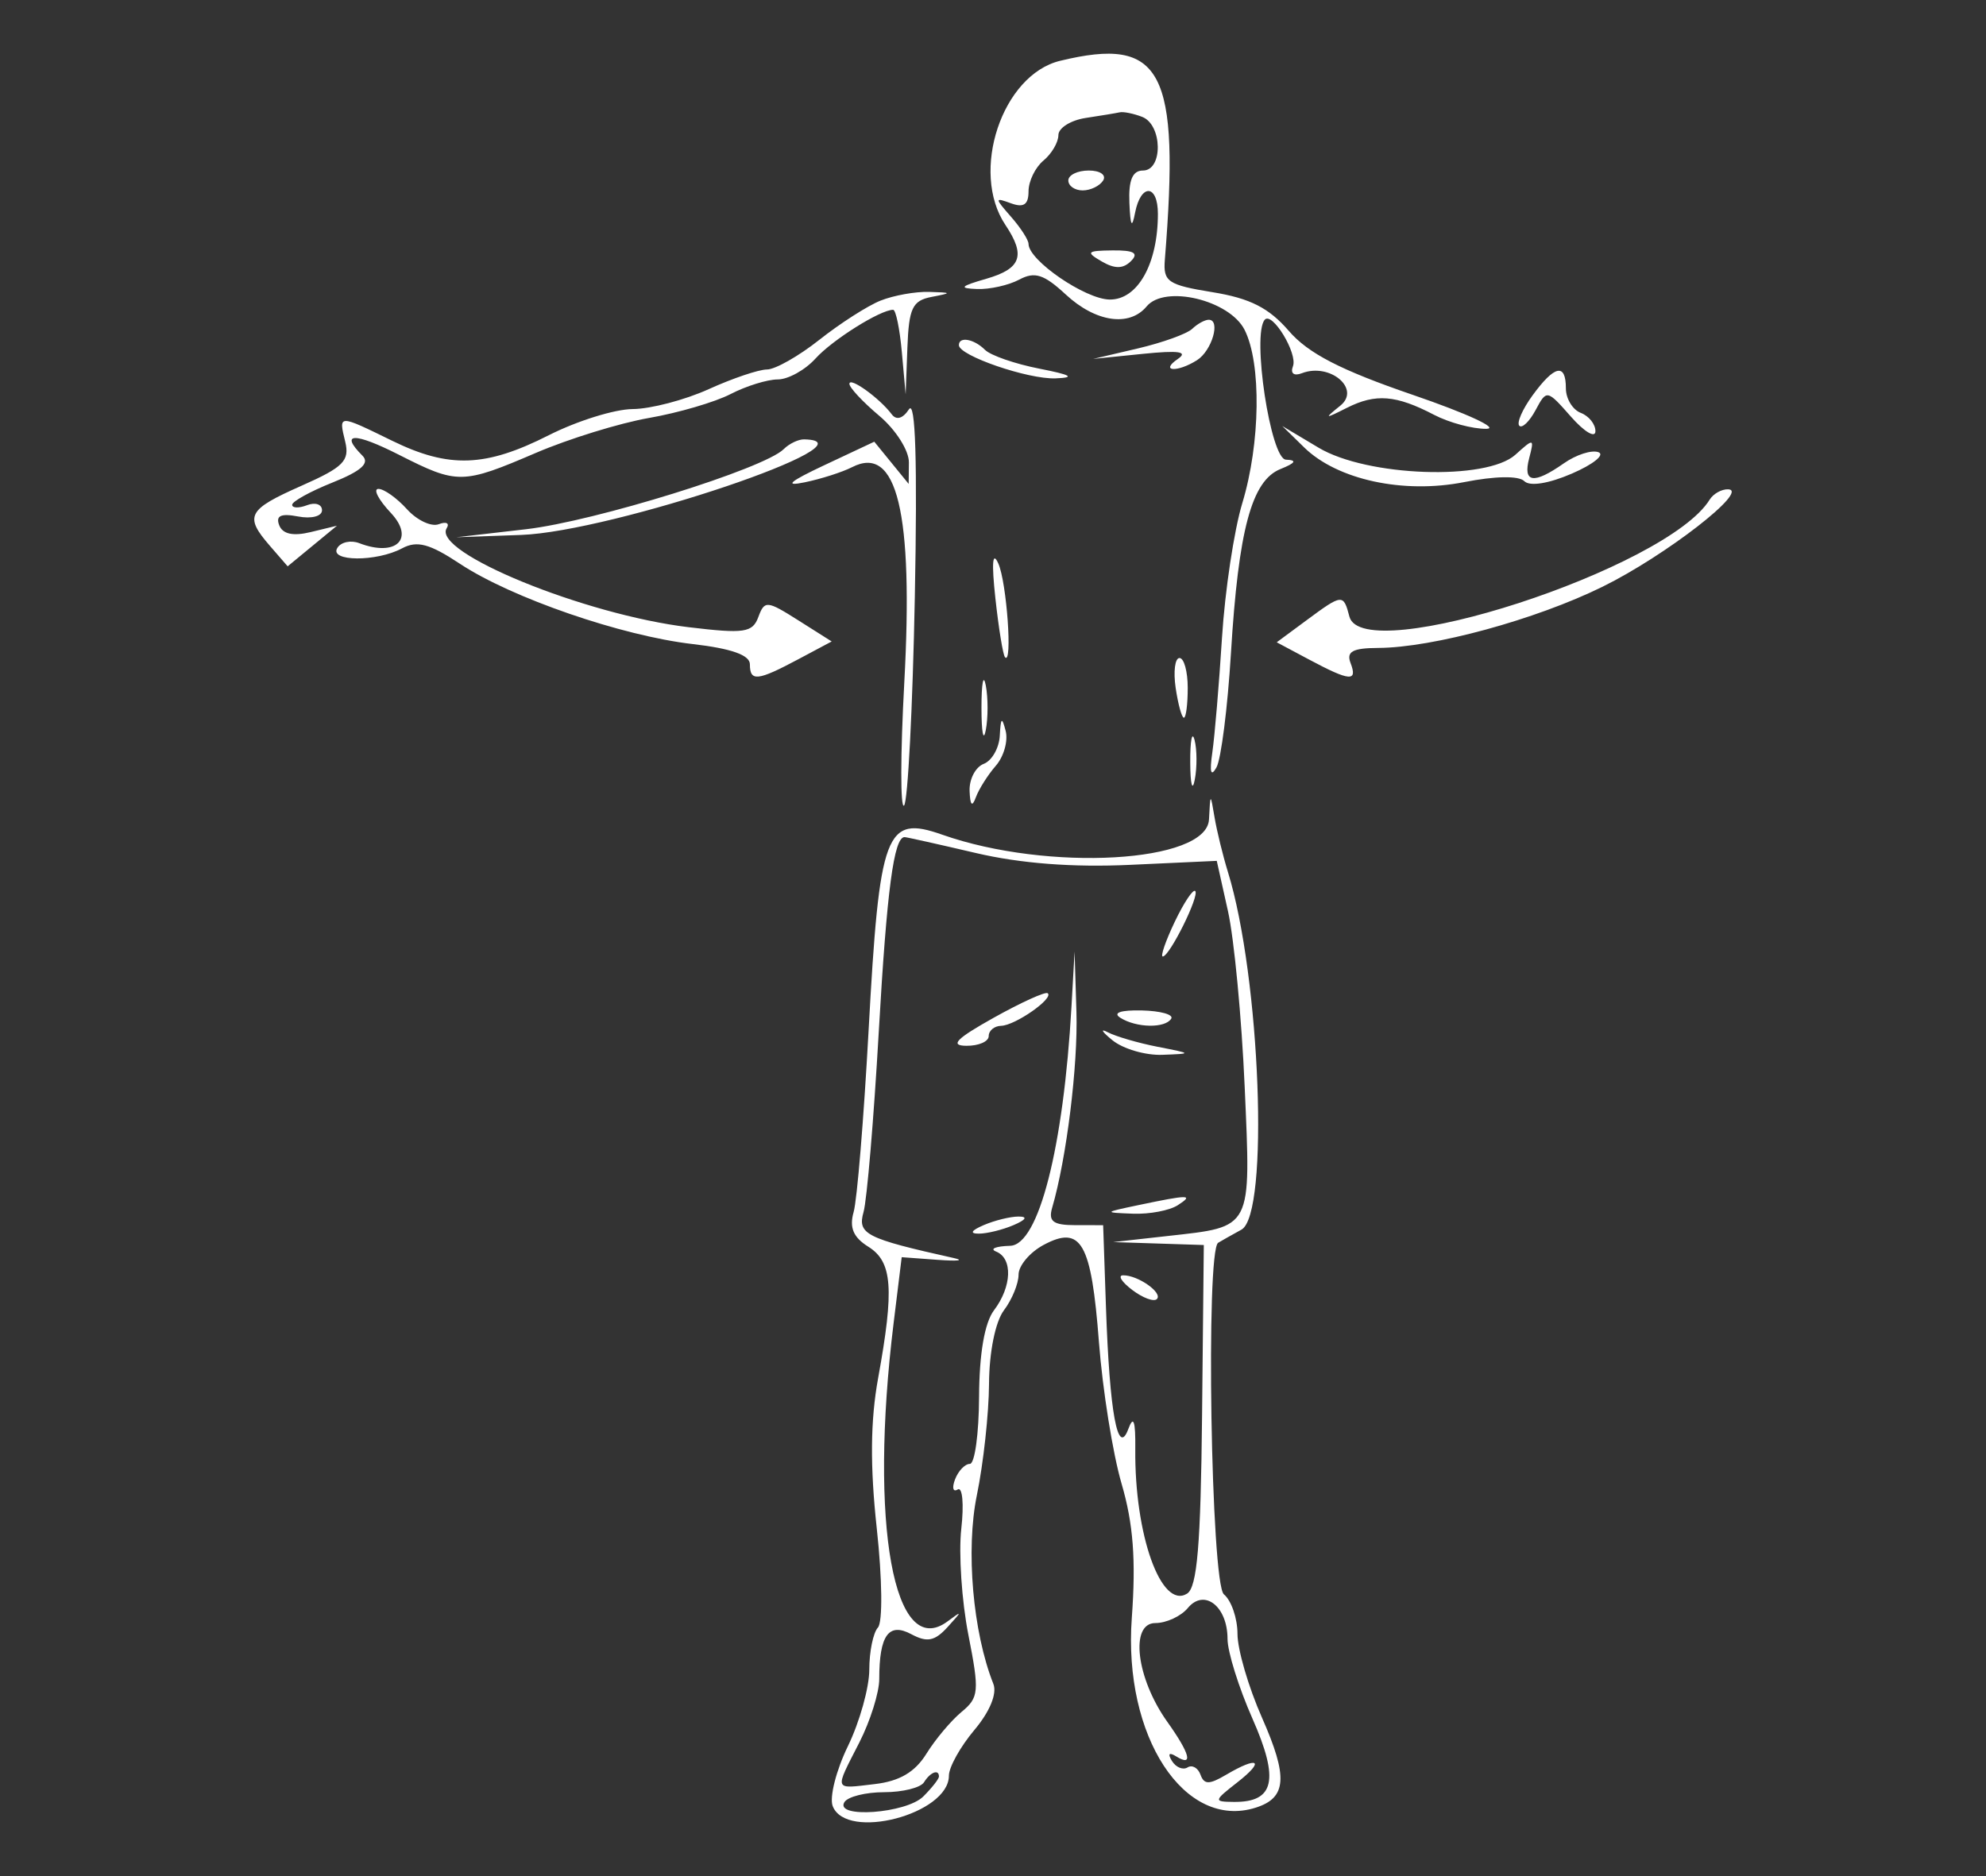 <?xml version="1.0" encoding="UTF-8" standalone="no"?>
<svg
   xmlns:dc="http://purl.org/dc/elements/1.1/"
   xmlns:cc="http://creativecommons.org/ns#"
   xmlns:rdf="http://www.w3.org/1999/02/22-rdf-syntax-ns#"
   xmlns:svg="http://www.w3.org/2000/svg"
   xmlns="http://www.w3.org/2000/svg"
   xmlns:sodipodi="http://sodipodi.sourceforge.net/DTD/sodipodi-0.dtd"
   xmlns:inkscape="http://www.inkscape.org/namespaces/inkscape"
   id="svg"
   width="400"
   height="377.931"
   viewBox="0, 0, 400,377.931"
   version="1.1"
   sodipodi:docname="A5.svg"
   inkscape:version="0.92.5 (2060ec1f9f, 2020-04-08)">
  <rect x="0" y="0" width="400" height="377.931" fill="#333333" stroke="none"/>
  <defs
     id="defs8" />
  <sodipodi:namedview
     pagecolor="#ffffff"
     bordercolor="#666666"
     borderopacity="1"
     objecttolerance="10"
     gridtolerance="10"
     guidetolerance="10"
     inkscape:pageopacity="0"
     inkscape:pageshadow="2"
     inkscape:window-width="1366"
     inkscape:window-height="689"
     id="namedview6"
     showgrid="false"
     inkscape:zoom="0.44155464"
     inkscape:cx="-216.79566"
     inkscape:cy="5.0064105"
     inkscape:window-x="0"
     inkscape:window-y="0"
     inkscape:window-maximized="1"
     inkscape:current-layer="svg" />
  <path
     style="fill:#ffffff;fill-rule:evenodd;stroke:none;stroke-width:0.752"
     inkscape:connector-curvature="0"
     d="m 213.511,12.251 c -11.689,2.833 -18.188,22.354 -11.009,33.069 4.128,6.161 3.185,8.805 -3.865,10.841 -5.229,1.509 -5.598,1.916 -1.872,2.061 2.552,0.1 6.389,-0.755 8.525,-1.898 3.117,-1.668 4.966,-1.074 9.368,3.006 6.019,5.581 12.814,6.579 16.288,2.392 3.652,-4.401 16.689,-1.278 19.725,4.724 3.408,6.735 3.193,22.865 -0.464,34.922 -1.65,5.443 -3.488,17.619 -4.083,27.057 -0.595,9.439 -1.473,19.867 -1.953,23.174 -0.576,3.969 -0.293,4.991 0.831,3.006 0.936,-1.653 2.252,-12.025 2.924,-23.049 1.515,-24.859 4.167,-34.728 9.96,-37.061 3.07,-1.237 3.403,-1.805 1.111,-1.894 -3.091,-0.12 -6.887,-25.152 -4.274,-28.183 1.497,-1.737 6.678,6.783 5.69,9.357 -0.557,1.451 0.183,2.028 1.803,1.407 5.647,-2.168 11.941,3.152 7.736,6.538 -3.33,2.682 -3.205,2.723 1.338,0.433 5.789,-2.918 9.877,-2.588 17.557,1.419 3.021,1.575 7.747,2.842 10.502,2.815 2.756,-0.028 -3.873,-3.096 -14.732,-6.818 -14.615,-5.01 -21.122,-8.366 -25.052,-12.922 -3.988,-4.621 -7.806,-6.559 -15.332,-7.781 -9.033,-1.466 -9.982,-2.113 -9.623,-6.557 3.083,-38.231 -0.508,-45.049 -21.098,-40.058 m 16.528,11.293 c 4.095,1.571 4.235,10.809 0.164,10.809 -2.111,0 -2.925,1.938 -2.734,6.514 0.198,4.71 0.514,5.265 1.142,2.004 1.148,-5.956 4.598,-5.804 4.598,0.202 0,10.089 -4.078,17.339 -9.716,17.271 -4.913,-0.058 -16.339,-7.895 -16.339,-11.207 0,-0.793 -1.578,-3.244 -3.508,-5.447 -3.34,-3.814 -3.34,-3.944 0,-2.726 2.536,0.925 3.508,0.254 3.508,-2.421 0,-2.035 1.353,-4.823 3.006,-6.195 1.653,-1.372 3.006,-3.677 3.006,-5.123 0,-1.445 2.48,-3.003 5.511,-3.463 3.031,-0.459 6.114,-0.97 6.851,-1.135 0.737,-0.165 2.766,0.247 4.509,0.916 m -14.868,12.813 c 0,1.102 1.3,2.004 2.888,2.004 1.588,0 3.445,-0.902 4.127,-2.004 0.681,-1.103 -0.619,-2.004 -2.888,-2.004 -2.27,0 -4.127,0.902 -4.127,2.004 m 6.707,16.302 c 2.652,1.541 4.327,1.525 5.913,-0.061 1.613,-1.613 0.611,-2.195 -3.701,-2.151 -5.183,0.054 -5.456,0.327 -2.212,2.212 m -44.532,7.902 c -2.616,1.047 -8.157,4.597 -12.314,7.889 -4.157,3.293 -8.908,5.986 -10.558,5.986 -1.65,0 -6.932,1.784 -11.737,3.965 -4.806,2.18 -11.698,3.984 -15.317,4.008 -3.619,0.025 -11.214,2.393 -16.879,5.263 -12.748,6.46 -20.1,6.724 -31.532,1.134 -10.945,-5.351 -10.824,-5.354 -9.485,0.161 0.936,3.856 -0.339,5.145 -8.802,8.891 -10.9,4.825 -11.568,6.105 -6.342,12.131 l 3.555,4.099 4.963,-4.089 4.963,-4.09 -5.302,1.285 c -3.545,0.859 -5.644,0.397 -6.331,-1.394 -0.734,-1.913 0.352,-2.415 3.799,-1.756 2.702,0.516 4.827,-0.035 4.827,-1.252 0,-1.196 -1.353,-1.656 -3.006,-1.021 -1.653,0.635 -3.006,0.599 -3.006,-0.079 0,-0.678 3.667,-2.7 8.148,-4.493 5.765,-2.307 7.523,-3.884 6.013,-5.395 -4.683,-4.684 -1.651,-4.752 7.385,-0.168 11.768,5.971 12.723,5.956 27.558,-0.405 6.614,-2.836 16.859,-6 22.767,-7.03 5.908,-1.03 13.305,-3.197 16.436,-4.817 3.131,-1.619 7.402,-2.944 9.49,-2.944 2.089,0 5.514,-1.896 7.611,-4.213 3.404,-3.762 13.047,-9.816 15.634,-9.816 0.543,0 1.332,3.833 1.753,8.518 l 0.767,8.518 0.35,-9.38 c 0.298,-7.998 1.015,-9.509 4.86,-10.249 4.19,-0.807 4.154,-0.879 -0.501,-1.015 -2.756,-0.08 -7.151,0.711 -9.766,1.758 m 62.777,5.682 c -1.047,1.005 -5.962,2.779 -10.923,3.944 l -9.019,2.116 10.021,-1.02 c 7.215,-0.735 9.18,-0.445 7.015,1.036 -3.704,2.533 -0.109,2.759 3.867,0.243 3.008,-1.903 4.823,-8.146 2.369,-8.146 -0.785,0 -2.283,0.822 -3.33,1.827 m -46.999,3.286 c 0,2.119 13.944,6.911 19.477,6.693 4.073,-0.161 3.184,-0.689 -3.299,-1.961 -4.882,-0.958 -9.797,-2.663 -10.923,-3.789 -2.201,-2.201 -5.254,-2.749 -5.254,-0.943 M 308.672,79.646 c -2.038,2.797 -3.238,5.551 -2.667,6.122 0.57,0.57 2.047,-0.853 3.284,-3.162 2.224,-4.156 2.295,-4.143 7.114,1.332 2.676,3.041 4.895,4.374 4.93,2.961 0.035,-1.412 -1.289,-3.087 -2.942,-3.722 -1.653,-0.634 -3.006,-2.861 -3.006,-4.948 0,-5.151 -2.276,-4.671 -6.711,1.417 M 171.079,77.326 c 0,0.758 2.706,3.653 6.013,6.437 3.32,2.793 5.992,6.999 5.968,9.39 l -0.044,4.331 -3.463,-4.251 -3.463,-4.251 -10.021,4.712 c -7.067,3.323 -8.249,4.346 -4.008,3.472 3.307,-0.681 7.609,-2.058 9.561,-3.058 9.051,-4.641 12.377,9.114 10.507,43.46 -0.78,14.33 -0.799,25.448 -0.041,24.706 0.758,-0.743 1.734,-19.682 2.169,-42.089 0.528,-27.167 0.134,-39.738 -1.182,-37.733 -1.238,1.886 -2.534,2.259 -3.477,1.002 -2.436,-3.248 -8.518,-7.623 -8.518,-6.128 m 91.587,12.802 c 6.675,6.531 19.989,9.417 32.258,6.99 6.201,-1.226 10.975,-1.302 12.084,-0.192 1.11,1.11 4.908,0.504 9.614,-1.532 4.279,-1.852 6.676,-3.785 5.326,-4.295 -1.35,-0.51 -4.482,0.492 -6.96,2.228 -6.122,4.289 -8.301,3.965 -6.993,-1.036 1.051,-4.02 0.937,-4.049 -2.764,-0.7 -5.84,5.285 -29.88,4.436 -39.654,-1.402 l -7.314,-4.368 4.404,4.308 m -104.828,0.355 c -3.93,3.93 -38.044,14.535 -51.884,16.128 l -14.042,1.617 13.028,-0.465 c 18.389,-0.656 72.495,-18.926 57.02,-19.253 -1.157,-0.024 -3.012,0.864 -4.122,1.973 M 78.707,103.308 c 4.924,5.242 1.063,8.956 -6.352,6.111 -1.697,-0.652 -3.681,-0.221 -4.409,0.957 -1.716,2.776 7.894,2.838 13.039,0.085 3.012,-1.612 5.53,-0.939 11.661,3.118 10.371,6.863 32.574,14.522 46.866,16.167 7.78,0.895 11.524,2.219 11.524,4.073 0,3.532 1.515,3.375 9.74,-1.009 l 6.733,-3.589 -6.722,-4.255 c -6.329,-4.007 -6.799,-4.047 -8.048,-0.672 -1.169,3.162 -2.83,3.403 -14.079,2.05 -20.964,-2.524 -51.684,-15.097 -48.697,-19.93 0.635,-1.027 -0.077,-1.396 -1.581,-0.818 -1.505,0.578 -4.397,-0.785 -6.428,-3.029 -2.03,-2.243 -4.611,-4.08 -5.735,-4.08 -1.124,0 -0.004,2.17 2.486,4.821 m 265.635,-2.651 c -8.601,13.916 -69.875,33.812 -72.556,23.559 -1.211,-4.63 -1.403,-4.613 -8.651,0.745 l -5.989,4.428 6.572,3.505 c 8.17,4.357 9.764,4.485 8.298,0.667 -0.883,-2.301 0.425,-3.013 5.574,-3.036 11.007,-0.049 31.708,-5.696 45.167,-12.322 12.687,-6.246 29.748,-19.477 25.313,-19.633 -1.312,-0.046 -2.991,0.894 -3.728,2.087 m -143.859,19.876 c 0.661,6.062 1.532,11.399 1.933,11.858 1.553,1.775 0.353,-15.079 -1.343,-18.873 -1.171,-2.618 -1.375,-0.184 -0.59,7.015 m 36.308,18.038 c 0.486,3.307 1.231,6.013 1.657,6.013 0.426,0 0.774,-2.706 0.774,-6.013 0,-3.307 -0.746,-6.013 -1.656,-6.013 -0.912,0 -1.26,2.706 -0.775,6.013 m -39.111,4.008 c 0,4.96 0.391,6.99 0.868,4.509 0.478,-2.48 0.478,-6.539 0,-9.019 -0.477,-2.48 -0.868,-0.451 -0.868,4.509 m 3.695,5.574 c -0.128,2.515 -1.585,5.091 -3.239,5.726 -1.653,0.634 -2.936,3.086 -2.849,5.448 0.107,2.923 0.512,3.335 1.263,1.289 0.608,-1.653 2.42,-4.518 4.026,-6.364 1.606,-1.847 2.495,-5.004 1.975,-7.015 -0.749,-2.897 -0.994,-2.707 -1.178,0.916 m 38.353,5.449 c 0.022,4.409 0.433,5.977 0.912,3.484 0.48,-2.493 0.461,-6.101 -0.04,-8.016 -0.502,-1.917 -0.894,0.123 -0.872,4.533 m 3.776,11.486 c -0.435,8.732 -32.416,10.557 -53.701,3.066 -11.441,-4.027 -12.666,-0.768 -14.864,39.562 -0.962,17.637 -2.313,34.033 -3.002,36.437 -0.902,3.145 -0.074,5.106 2.953,6.996 4.856,3.033 5.259,8.437 1.975,26.484 -1.557,8.555 -1.638,17.704 -0.269,30.294 1.108,10.18 1.206,18.868 0.226,19.942 -0.955,1.048 -1.735,4.857 -1.735,8.464 0,3.608 -1.937,10.548 -4.304,15.42 -2.367,4.873 -3.749,10.309 -3.069,12.079 2.711,7.065 23.407,1.649 23.407,-6.125 0,-1.708 2.303,-5.841 5.118,-9.186 3.127,-3.717 4.618,-7.337 3.834,-9.308 -4.132,-10.392 -5.584,-27.053 -3.314,-38.041 1.309,-6.339 2.409,-16.431 2.444,-22.427 0.038,-6.391 1.281,-12.512 3.006,-14.793 1.618,-2.14 2.942,-5.369 2.942,-7.177 0,-1.808 2.273,-4.503 5.051,-5.99 7.571,-4.052 9.601,-0.485 11.136,19.57 0.738,9.642 2.792,22.49 4.565,28.553 2.355,8.058 2.908,15.336 2.053,27.057 -1.741,23.847 10.611,42.741 24.963,38.186 6.258,-1.986 6.546,-6.168 1.25,-18.143 -2.709,-6.126 -4.925,-13.707 -4.925,-16.848 0,-3.14 -1.232,-6.732 -2.737,-7.981 -2.601,-2.159 -3.696,-69.239 -1.155,-70.822 0.487,-0.304 2.597,-1.494 4.689,-2.645 5.638,-3.103 3.834,-50.791 -2.727,-72.063 -1.02,-3.307 -2.233,-8.267 -2.695,-11.023 -0.824,-4.912 -0.846,-4.903 -1.114,0.463 m -46.996,6.743 c 9.055,2.121 19.531,2.927 31.107,2.393 l 17.454,-0.804 2.259,10.133 c 1.242,5.574 2.756,21.503 3.365,35.398 1.266,28.888 1.658,28.125 -15.48,30.037 l -11.023,1.23 9.135,0.295 9.135,0.295 -0.35,34.289 c -0.267,26.141 -0.986,34.682 -3.027,35.944 -5.215,3.223 -10.597,-11.824 -10.424,-29.146 0.056,-5.696 -0.352,-6.857 -1.41,-4.009 -2.119,5.7 -3.765,-3.292 -4.496,-24.545 l -0.567,-16.529 -5.647,-0.006 c -4.431,-0.005 -5.426,-0.761 -4.621,-3.514 2.891,-9.89 5.216,-28.655 4.887,-39.451 l -0.371,-12.158 -0.621,11.023 c -1.605,28.487 -6.622,48.089 -12.351,48.26 -2.93,0.086 -4.199,0.613 -2.821,1.169 3.375,1.362 3.164,7.056 -0.437,11.818 -1.893,2.504 -2.965,8.714 -3.006,17.419 -0.035,7.441 -0.869,13.528 -1.853,13.528 -0.985,0 -2.327,1.399 -2.983,3.11 -0.657,1.711 -0.415,2.629 0.537,2.041 0.952,-0.588 1.275,2.973 0.718,7.913 -0.556,4.941 0.084,14.557 1.425,21.37 2.246,11.415 2.138,12.634 -1.372,15.532 -2.095,1.729 -5.281,5.521 -7.081,8.425 -2.295,3.701 -5.402,5.528 -10.393,6.111 -8.373,0.977 -8.169,1.526 -3.112,-8.385 2.205,-4.321 4.009,-10.074 4.009,-12.784 0,-8.801 1.901,-11.463 6.446,-9.03 3.203,1.714 4.721,1.417 7.316,-1.43 2.979,-3.269 2.981,-3.375 0.02,-1.163 -10.843,8.099 -15.86,-19.553 -10.893,-60.046 l 1.632,-13.303 7.26,0.534 c 3.992,0.294 5.456,0.133 3.251,-0.358 -17.764,-3.956 -19.461,-4.821 -18.197,-9.275 0.684,-2.408 2.068,-18.809 3.075,-36.446 1.626,-28.471 3.035,-39.082 5.19,-39.082 0.365,0 6.807,1.439 14.316,3.197 m 40.099,13.864 c -1.833,3.844 -2.92,6.99 -2.415,6.99 1.372,0 7.456,-12.272 6.539,-13.189 -0.434,-0.435 -2.29,2.355 -4.124,6.199 m -36.468,19.333 c -7.553,4.222 -8.91,5.612 -5.511,5.647 2.48,0.026 4.51,-0.855 4.51,-1.957 0,-1.103 1.127,-2.033 2.505,-2.068 2.845,-0.073 10.681,-5.561 9.374,-6.566 -0.47,-0.362 -5.365,1.863 -10.877,4.943 m 25.498,-7.5e-4 c 3.236,2.053 9.051,2.157 10.261,0.183 0.507,-0.827 -2.171,-1.572 -5.95,-1.656 -4.234,-0.094 -5.889,0.471 -4.31,1.472 m -1.566,4.545 c 2.14,1.735 6.649,3.051 10.022,2.924 6.098,-0.229 6.092,-0.238 -0.952,-1.619 -3.895,-0.763 -8.405,-2.079 -10.022,-2.924 -1.616,-0.845 -1.188,-0.117 0.952,1.619 m 5.129,33.218 c -6.936,1.46 -6.947,1.479 -1.002,1.71 3.307,0.129 7.365,-0.641 9.019,-1.71 3.337,-2.156 2.228,-2.156 -8.017,0 m -31.065,4.009 c -2.527,1.085 -2.897,1.722 -1.003,1.722 1.653,0 4.81,-0.775 7.015,-1.722 2.526,-1.086 2.897,-1.723 1.002,-1.723 -1.653,0 -4.81,0.775 -7.015,1.723 m 29.917,13.07 c 2.124,1.607 4.353,2.431 4.952,1.832 1.258,-1.258 -3.832,-4.836 -6.81,-4.786 -1.103,0.018 -0.266,1.348 1.858,2.954 m 19.186,70.293 c 0,2.589 2.261,9.82 5.024,16.068 5.45,12.324 4.433,16.854 -3.766,16.769 -4.101,-0.043 -4.072,-0.195 0.747,-3.964 5.624,-4.4 4.197,-5.335 -2.294,-1.503 -3.398,2.007 -4.425,2.004 -5.154,-0.013 -0.501,-1.384 -1.674,-2.047 -2.606,-1.47 -0.932,0.576 -2.347,-0.009 -3.145,-1.299 -0.906,-1.466 -0.582,-1.81 0.864,-0.916 3.487,2.156 2.792,-0.522 -1.818,-6.996 -6.232,-8.753 -7.569,-19.87 -2.389,-19.87 2.214,0 5.157,-1.363 6.541,-3.031 3.31,-3.989 7.996,-0.34 7.996,6.226 m -58.122,27.727 c 0,0.473 -1.417,2.277 -3.15,4.009 -3.435,3.435 -17.952,4.481 -15.891,1.145 0.682,-1.102 4.289,-2.004 8.017,-2.004 3.728,0 7.335,-0.902 8.017,-2.004 1.26,-2.039 3.006,-2.704 3.006,-1.145"
     id="path0" />
</svg>
